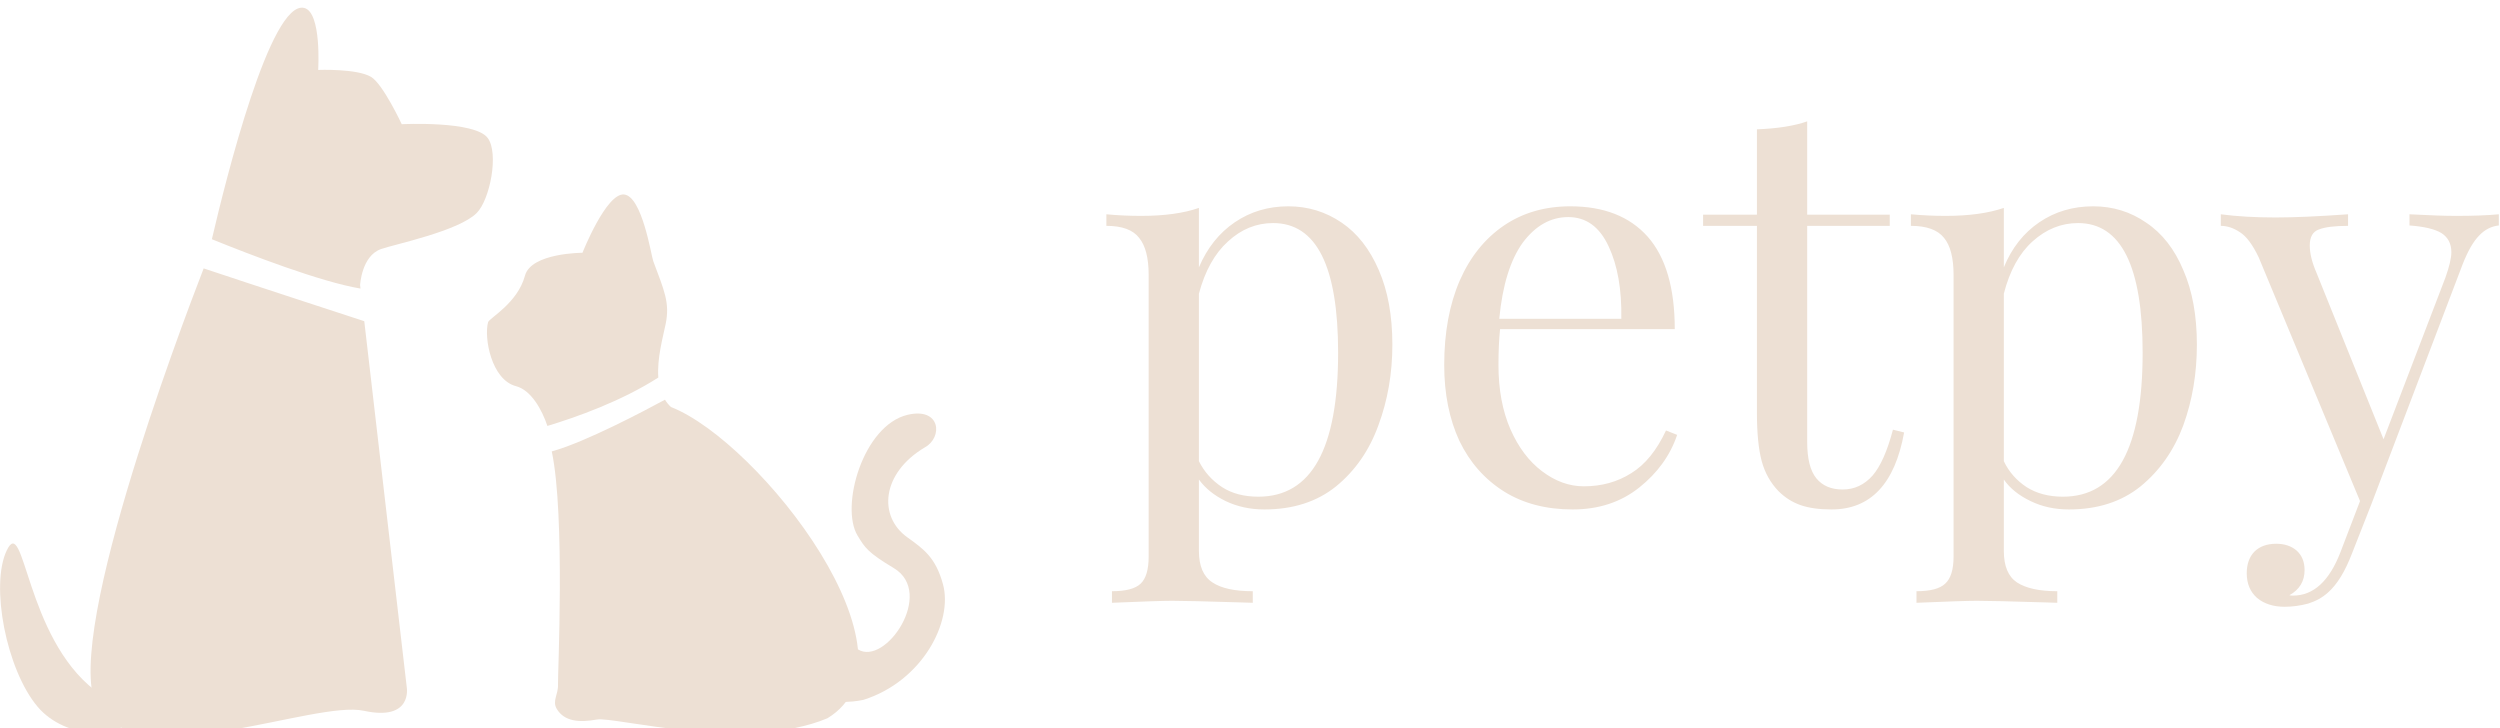 <svg viewBox="0 0 309 90" xmlns="http://www.w3.org/2000/svg" xmlns:xlink="http://www.w3.org/1999/xlink" class="iconLeft" overflow="hidden"><style>
.MsftOfcResponsive_Fill_ede0d4 {
 fill:#EDE0D4; 
}
</style>
<g id="a7d5ffac-65ba-45ae-9fe2-ee09fe4179e3" transform="matrix(4.93 0 0 4.93 135.22 -12.658)"><path d="M4.87 7.74 4.87 7.74C5.363 7.74 5.81 7.877 6.21 8.15L6.21 8.15 6.21 8.15C6.603 8.417 6.913 8.813 7.14 9.34L7.14 9.34 7.14 9.34C7.367 9.86 7.48 10.483 7.48 11.21L7.48 11.21 7.48 11.21C7.48 11.93 7.363 12.603 7.13 13.23L7.13 13.23 7.13 13.23C6.903 13.857 6.55 14.367 6.07 14.76L6.07 14.76 6.07 14.76C5.59 15.147 4.99 15.34 4.27 15.34L4.27 15.34 4.27 15.34C3.917 15.34 3.593 15.27 3.3 15.13L3.3 15.13 3.3 15.13C3.013 14.99 2.79 14.81 2.63 14.59L2.63 14.59 2.63 16.38 2.63 16.38C2.63 16.76 2.743 17.023 2.97 17.17L2.97 17.17 2.97 17.17C3.19 17.317 3.527 17.39 3.98 17.39L3.98 17.39 3.98 17.68 3.65 17.67 3.65 17.67C2.783 17.643 2.22 17.63 1.96 17.63L1.96 17.63 1.96 17.63C1.733 17.63 1.23 17.647 0.45 17.68L0.45 17.68 0.45 17.39 0.45 17.39C0.797 17.39 1.037 17.327 1.17 17.2L1.17 17.2 1.17 17.2C1.303 17.073 1.37 16.847 1.37 16.52L1.37 16.52 1.37 9.46 1.37 9.46C1.37 9.033 1.29 8.723 1.13 8.53L1.13 8.53 1.13 8.53C0.977 8.33 0.703 8.23 0.31 8.23L0.31 8.23 0.31 7.94 0.31 7.94C0.597 7.967 0.887 7.98 1.18 7.98L1.18 7.98 1.18 7.98C1.767 7.98 2.25 7.913 2.63 7.78L2.63 7.78 2.63 9.27 2.63 9.27C2.837 8.783 3.137 8.407 3.53 8.14L3.53 8.14 3.53 8.14C3.923 7.873 4.37 7.74 4.87 7.74L4.87 7.74ZM4.12 15.02 4.12 15.02C5.453 15.02 6.12 13.817 6.12 11.41L6.12 11.41 6.12 11.41C6.12 9.243 5.577 8.16 4.49 8.16L4.49 8.16 4.49 8.16C4.07 8.16 3.693 8.313 3.36 8.62L3.36 8.62 3.36 8.62C3.027 8.92 2.783 9.357 2.63 9.93L2.63 9.93 2.63 14.13 2.63 14.13C2.763 14.397 2.957 14.613 3.21 14.78L3.21 14.78 3.21 14.78C3.457 14.94 3.76 15.02 4.12 15.02L4.12 15.02ZM14.34 13.36 14.62 13.47 14.62 13.47C14.447 13.983 14.13 14.423 13.67 14.79L13.67 14.79 13.67 14.79C13.21 15.157 12.653 15.34 12 15.34L12 15.34 12 15.34C11.333 15.34 10.76 15.19 10.28 14.89L10.28 14.89 10.28 14.89C9.793 14.583 9.42 14.16 9.16 13.62L9.16 13.62 9.16 13.62C8.907 13.073 8.78 12.44 8.78 11.72L8.78 11.72 8.78 11.72C8.78 10.907 8.91 10.2 9.17 9.6L9.17 9.6 9.17 9.6C9.43 9.007 9.8 8.547 10.28 8.22L10.28 8.22 10.28 8.22C10.753 7.9 11.307 7.74 11.94 7.74L11.94 7.74 11.94 7.74C12.78 7.74 13.427 7.993 13.88 8.5L13.88 8.5 13.88 8.5C14.333 9.013 14.56 9.787 14.56 10.82L14.56 10.82 10.18 10.82 10.18 10.82C10.153 11.08 10.14 11.38 10.14 11.72L10.14 11.72 10.14 11.72C10.14 12.333 10.24 12.87 10.44 13.33L10.44 13.33 10.44 13.33C10.64 13.783 10.903 14.133 11.23 14.38L11.23 14.38 11.23 14.38C11.563 14.633 11.913 14.76 12.28 14.76L12.28 14.76 12.28 14.76C12.727 14.76 13.123 14.65 13.47 14.43L13.47 14.43 13.47 14.43C13.817 14.217 14.107 13.86 14.34 13.36L14.34 13.36ZM11.89 8.01 11.89 8.01C11.45 8.01 11.07 8.223 10.75 8.65L10.75 8.65 10.75 8.65C10.437 9.083 10.24 9.72 10.16 10.56L10.16 10.56 13.22 10.56 13.22 10.56C13.233 9.827 13.127 9.22 12.9 8.74L12.9 8.74 12.9 8.74C12.673 8.253 12.337 8.01 11.89 8.01L11.89 8.01ZM17.88 5.61 17.88 7.95 19.95 7.95 19.95 8.23 17.88 8.23 17.88 13.65 17.88 13.65C17.88 14.07 17.957 14.373 18.11 14.56L18.11 14.56 18.11 14.56C18.263 14.747 18.483 14.84 18.77 14.84L18.77 14.84 18.77 14.84C19.063 14.84 19.313 14.723 19.52 14.49L19.52 14.49 19.52 14.49C19.72 14.257 19.89 13.873 20.03 13.34L20.03 13.34 20.31 13.41 20.31 13.41C20.077 14.697 19.47 15.34 18.49 15.34L18.49 15.34 18.49 15.34C18.177 15.34 17.917 15.303 17.71 15.23L17.71 15.23 17.71 15.23C17.503 15.157 17.32 15.04 17.16 14.88L17.16 14.88 17.16 14.88C16.96 14.673 16.82 14.423 16.74 14.13L16.74 14.13 16.74 14.13C16.66 13.83 16.62 13.427 16.62 12.92L16.62 12.92 16.62 8.23 15.27 8.23 15.27 7.95 16.62 7.95 16.62 5.81 16.62 5.81C17.14 5.79 17.56 5.723 17.88 5.61L17.88 5.61ZM25.05 7.74 25.05 7.74C25.543 7.74 25.987 7.877 26.38 8.15L26.38 8.15 26.38 8.15C26.78 8.417 27.09 8.813 27.31 9.34L27.31 9.34 27.31 9.34C27.537 9.86 27.65 10.483 27.65 11.21L27.65 11.21 27.65 11.21C27.65 11.93 27.537 12.603 27.31 13.23L27.31 13.23 27.31 13.23C27.077 13.857 26.72 14.367 26.24 14.76L26.24 14.76 26.24 14.76C25.76 15.147 25.16 15.34 24.44 15.34L24.44 15.34 24.44 15.34C24.087 15.34 23.767 15.27 23.48 15.13L23.48 15.13 23.48 15.13C23.187 14.99 22.963 14.81 22.81 14.59L22.81 14.59 22.81 16.38 22.81 16.38C22.81 16.76 22.92 17.023 23.14 17.17L23.14 17.17 23.14 17.17C23.367 17.317 23.703 17.39 24.15 17.39L24.15 17.39 24.15 17.68 23.83 17.67 23.83 17.67C22.963 17.643 22.397 17.63 22.13 17.63L22.13 17.63 22.13 17.63C21.91 17.63 21.407 17.647 20.62 17.68L20.62 17.68 20.62 17.39 20.62 17.39C20.967 17.39 21.207 17.327 21.34 17.2L21.34 17.2 21.34 17.2C21.48 17.073 21.55 16.847 21.55 16.52L21.55 16.52 21.55 9.46 21.55 9.46C21.55 9.033 21.47 8.723 21.31 8.53L21.31 8.53 21.31 8.53C21.15 8.33 20.873 8.23 20.48 8.23L20.48 8.23 20.48 7.94 20.48 7.94C20.773 7.967 21.063 7.98 21.35 7.98L21.35 7.98 21.35 7.98C21.937 7.98 22.423 7.913 22.81 7.78L22.81 7.78 22.81 9.27 22.81 9.27C23.01 8.783 23.307 8.407 23.7 8.14L23.7 8.14 23.7 8.14C24.093 7.873 24.543 7.74 25.05 7.74L25.05 7.74ZM24.29 15.02 24.29 15.02C25.623 15.02 26.29 13.817 26.29 11.41L26.29 11.41 26.29 11.41C26.29 9.243 25.75 8.16 24.67 8.16L24.67 8.16 24.67 8.16C24.25 8.16 23.87 8.313 23.53 8.62L23.53 8.62 23.53 8.62C23.197 8.92 22.957 9.357 22.81 9.93L22.81 9.93 22.81 14.13 22.81 14.13C22.937 14.397 23.127 14.613 23.38 14.78L23.38 14.78 23.38 14.78C23.633 14.94 23.937 15.02 24.29 15.02L24.29 15.02ZM34.16 7.98 34.16 7.98C34.573 7.98 34.927 7.967 35.22 7.94L35.22 7.94 35.22 8.22 35.22 8.22C35.033 8.24 34.87 8.323 34.73 8.47L34.73 8.47 34.73 8.47C34.583 8.617 34.443 8.86 34.31 9.2L34.31 9.2 32.02 15.22 31.54 16.44 31.54 16.44C31.367 16.893 31.167 17.22 30.94 17.42L30.94 17.42 30.94 17.42C30.8 17.547 30.633 17.64 30.44 17.7L30.44 17.7 30.44 17.7C30.24 17.753 30.043 17.78 29.85 17.78L29.85 17.78 29.85 17.78C29.57 17.78 29.34 17.707 29.16 17.56L29.16 17.56 29.16 17.56C28.987 17.407 28.9 17.2 28.9 16.94L28.9 16.94 28.9 16.94C28.9 16.713 28.963 16.533 29.09 16.4L29.09 16.4 29.09 16.4C29.223 16.267 29.407 16.2 29.64 16.2L29.64 16.2 29.64 16.2C29.847 16.2 30.017 16.257 30.15 16.37L30.15 16.37 30.15 16.37C30.283 16.49 30.35 16.653 30.35 16.86L30.35 16.86 30.35 16.86C30.35 17.14 30.223 17.35 29.97 17.49L29.97 17.49 29.97 17.49C29.99 17.497 30.02 17.5 30.06 17.5L30.06 17.5 30.06 17.5C30.573 17.5 30.97 17.137 31.25 16.41L31.25 16.41 31.74 15.13 29.2 9.02 29.2 9.02C29.047 8.7 28.89 8.49 28.73 8.39L28.73 8.39 28.73 8.39C28.57 8.283 28.41 8.23 28.25 8.23L28.25 8.23 28.25 7.94 28.25 7.94C28.65 7.993 29.107 8.02 29.62 8.02L29.62 8.02 29.62 8.02C30.087 8.02 30.693 7.993 31.44 7.94L31.44 7.94 31.44 8.23 31.44 8.23C31.107 8.23 30.863 8.26 30.71 8.32L30.71 8.32 30.71 8.32C30.557 8.373 30.48 8.507 30.48 8.72L30.48 8.72 30.48 8.72C30.48 8.92 30.537 9.15 30.65 9.41L30.65 9.41 32.33 13.58 33.88 9.53 33.88 9.53C33.98 9.25 34.03 9.037 34.03 8.89L34.03 8.89 34.03 8.89C34.03 8.677 33.947 8.517 33.78 8.41L33.78 8.41 33.78 8.41C33.613 8.31 33.347 8.247 32.98 8.22L32.98 8.22 32.98 7.94 32.98 7.94C33.48 7.967 33.873 7.98 34.16 7.98L34.16 7.98Z" class="MsftOfcResponsive_Fill_ede0d4" fill="#EDE0D4"/></g><g id="caaf9c84-c963-429a-ad99-241e382f00a4" transform="matrix(1.28 0 0 1.28 -5.599 -14.339)"><path d="M39.549 42.217C37.457 41.535 28.49 38.61 24.041 37.119 21.785 42.938 9.867 74.422 13.974 79.836 18.502 85.807 34.766 78.808 39.501 79.836 44.237 80.867 43.653 77.576 43.653 77.576L39.549 42.217ZM51.475 24.534C50.233 22.837 43.167 23.196 43.167 23.196 43.167 23.196 41.374 19.349 40.219 18.637 38.869 17.808 35.098 17.955 35.098 17.955 35.098 17.955 35.449 12.384 33.749 11.969 30.505 11.176 26.19 28.477 24.833 34.302 28.485 35.783 35.324 38.424 39.184 39.067L39.146 38.739C39.146 38.739 39.28 35.926 41.157 35.255 42.419 34.804 48.662 33.523 50.406 31.771 51.693 30.475 52.558 26.01 51.475 24.534ZM57.232 52.332C60.02 51.491 64.361 49.951 67.943 47.659 67.804 45.795 68.405 43.716 68.66 42.448 69.061 40.438 68.526 39.29 67.453 36.416 67.26 35.899 66.386 30.161 64.64 29.983 62.918 29.808 60.619 35.611 60.619 35.611 60.619 35.611 55.659 35.611 55.066 37.823 54.353 40.48 51.612 41.925 51.505 42.313 51.093 43.809 51.818 47.872 54.202 48.492 55.656 48.871 56.709 50.762 57.232 52.332ZM69.159 50.501C68.937 50.294 68.744 50.057 68.586 49.798 66.659 50.844 60.867 53.912 57.654 54.791 58.967 60.977 58.217 76.597 58.256 77.266 58.31 78.258 57.663 78.875 58.143 79.666 58.875 80.876 60.313 80.99 62.01 80.683 63.708 80.371 76.347 83.875 84.266 80.563 93.981 74.712 77.774 53.88 69.159 50.501Z" class="MsftOfcResponsive_Fill_ede0d4" fill="#EDE0D4"/><path d="M13.561 77.88C6.812 72.69 6.75 60.746 5.025 64.354 3.412 67.728 4.989 75.87 8.004 79.445 10.774 82.729 16.486 82.572 16.713 80.513M87.215 73.905C89.867 75.574 94.686 68.463 90.69 66.065 88.174 64.556 87.896 64.097 87.186 62.926 85.478 60.118 87.715 52.266 92.023 51.255 95.225 50.505 95.433 53.446 93.674 54.406 89.497 56.889 89.147 61.057 91.99 63.089 93.597 64.238 94.73 65.057 95.43 67.618 96.419 71.23 93.451 76.976 87.748 78.783 87.748 78.783 84.576 79.496 83.991 78.197" class="MsftOfcResponsive_Fill_ede0d4" fill="#EDE0D4"/></g></svg>